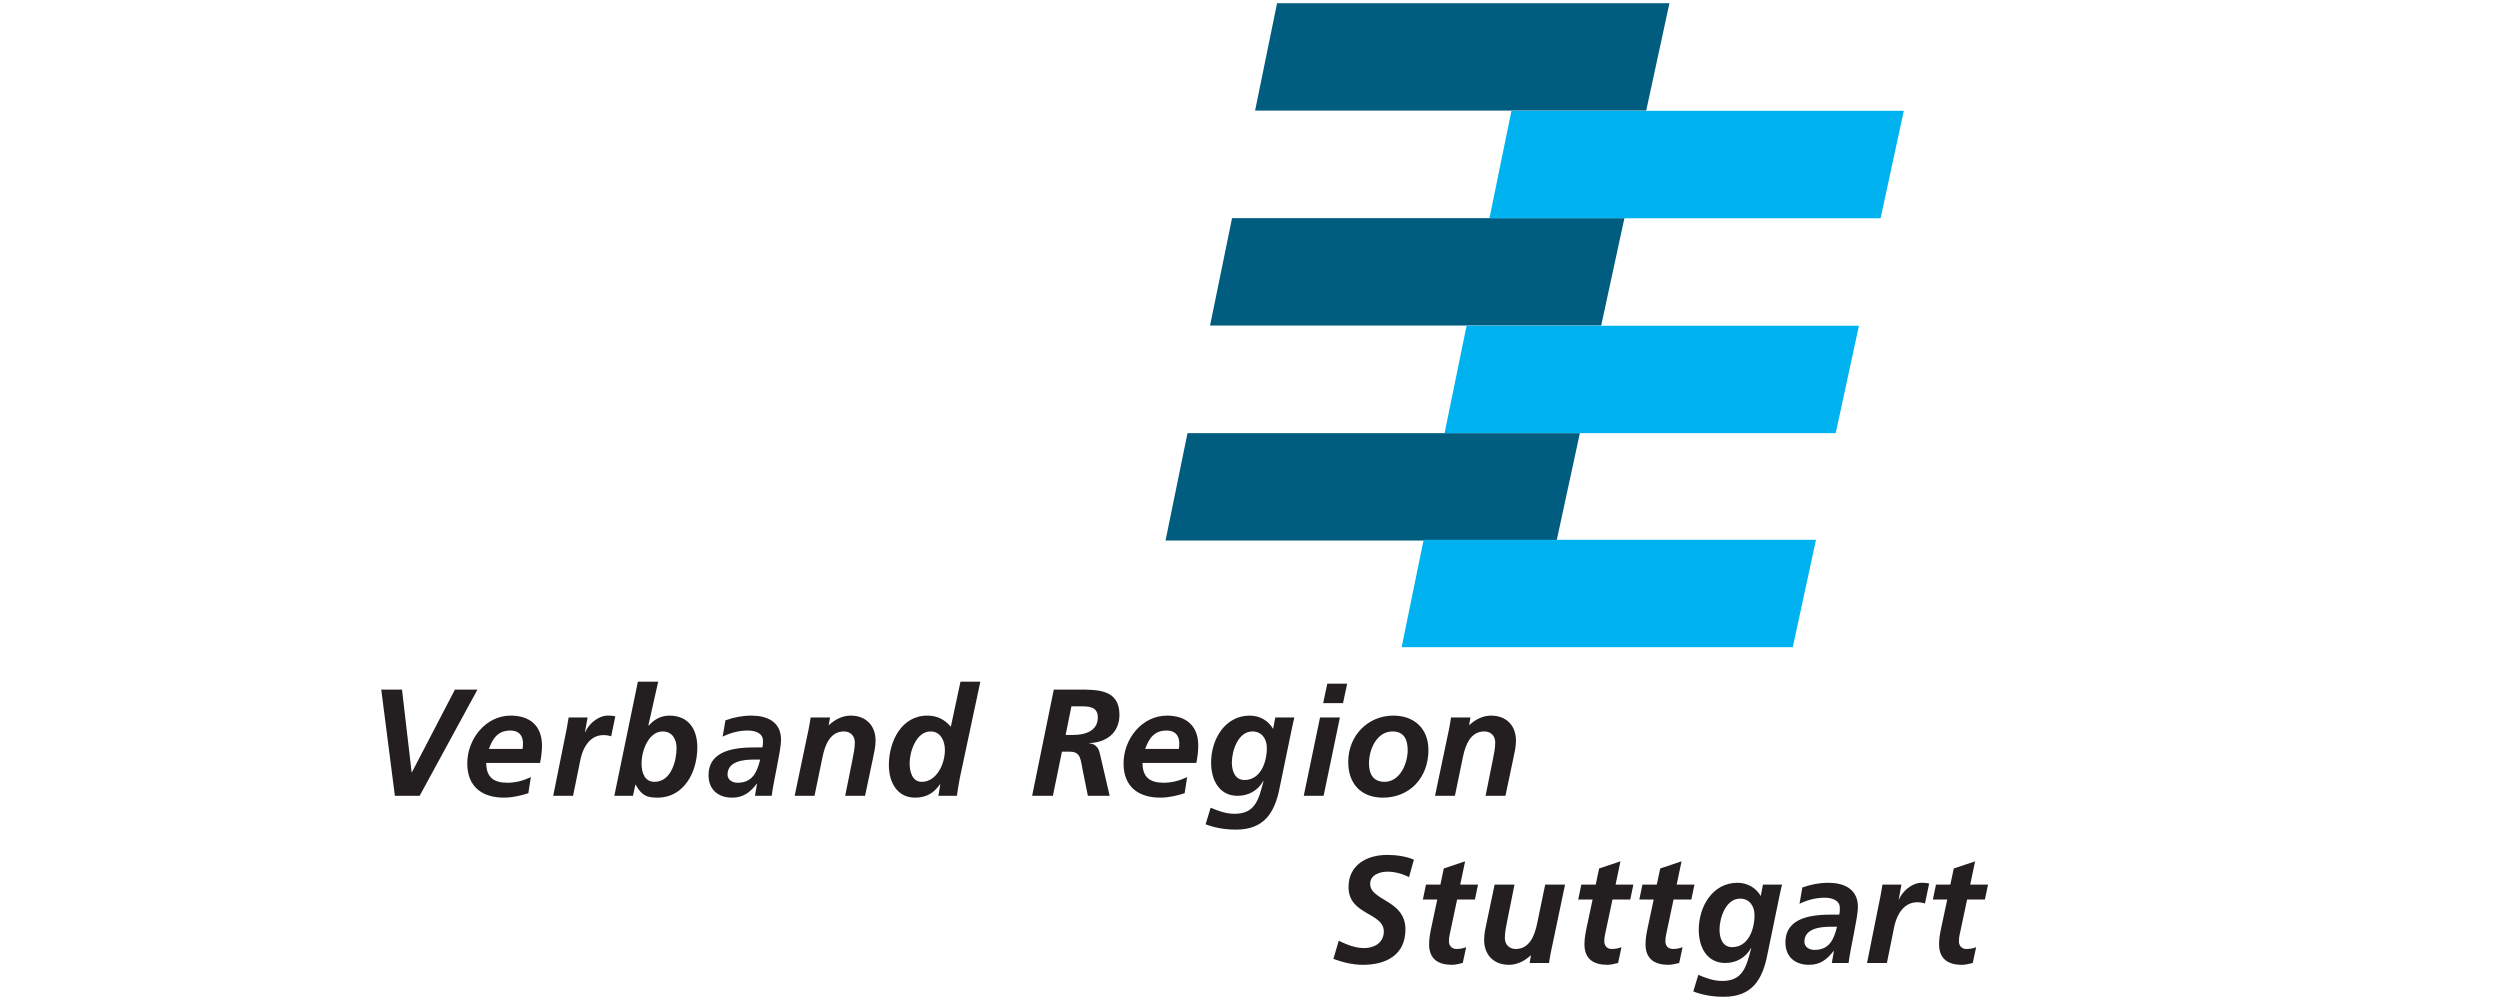 <svg xmlns="http://www.w3.org/2000/svg" viewBox="0 0 800 320" xmlns:v="https://vecta.io/nano"><path d="M0 0h800v320H0Z" fill="#fff"/><g fill="#231f20"><path d="M452.447 275.086c-2.704-1.12-5.689-1.51-8.582-1.51-6.361 0-12.336 3.118-12.336 10.28 0 9.06 11.29 8.084 11.29 14.22 0 3.654-3.13 5.309-6.31 5.309-2.845 0-5.553-1.12-8.11-2.338l-1.71 5.797c2.99 1.119 6.262 1.898 9.438 1.898 7.26 0 13.616-3.018 13.616-11.349 0-9.445-11.29-9.105-11.29-14.561 0-2.924 3.18-3.899 5.552-3.899 2.417 0 4.934.734 6.879 1.755l1.563-5.602m2.874 12.762h4.601l-1.803 8.475c-.427 1.995-.809 3.894-.809 5.843 0 4.822 3.035 6.576 7.356 6.576 1.091 0 2.322-.34 3.413-.585l1.094-5.067c-.808.343-1.949.585-3.085.585-1.422 0-2.421-.925-2.421-2.435 0-.973.145-1.848.286-2.433l2.326-10.959h5.693l.995-4.772h-5.692l1.562-7.451-6.828 2.288-1.091 5.163h-4.602l-.995 4.772m45.497-4.772h-6.356l-2.612 12.613c-.804 3.748-2.417 7.986-6.829 7.986-2.04 0-3.466-1.41-3.466-3.504 0-1.853.38-3.558.713-5.263l2.372-11.832h-6.357l-2.561 12.177c-.332 1.555-.806 3.554-.806 5.453 0 4.967 3.176 8.035 7.969 8.035 2.753 0 5.171-1.364 6.925-3.018h.095l-.426 2.434h6.215c.095-.779.331-2.094.617-3.603l4.507-21.478m4.213 4.772h4.602l-1.803 8.475c-.428 1.995-.809 3.894-.809 5.843 0 4.822 3.04 6.576 7.355 6.576 1.092 0 2.323-.34 3.413-.586l1.095-5.066c-.809.343-1.945.584-3.085.584-1.422 0-2.421-.925-2.421-2.433 0-.975.145-1.85.286-2.434l2.327-10.959h5.692l.994-4.773h-5.691l1.563-7.45-6.83 2.288-1.09 5.163h-4.602l-.996 4.772m19.547 0h4.601l-1.803 8.475c-.427 1.994-.805 3.893-.805 5.843 0 4.821 3.035 6.575 7.352 6.575 1.09 0 2.326-.34 3.416-.585l1.091-5.066c-.805.343-1.945.584-3.081.584-1.426 0-2.422-.925-2.422-2.434 0-.974.141-1.849.287-2.434l2.322-10.958h5.693l.995-4.773h-5.688l1.563-7.45-6.834 2.288-1.09 5.163h-4.599l-.999 4.772"/><path d="M541.851 317.263c3.13 1.219 6.45 1.708 9.768 1.708 8.924 0 12.385-5.357 13.953-13.542l3.888-18.846c.332-1.608.618-2.827.806-3.507h-6.12l-.71 3.653c-1.517-2.629-4.225-4.238-7.45-4.238-7.92 0-12.381 7.547-12.381 15.047 0 5.507 2.562 10.619 8.491 10.619 3.513 0 6.593-1.753 8.206-4.772h.096c-1.517 5.697-2.512 10.52-9.25 10.52-2.75 0-5.17-.88-7.684-1.95zm19.592-24.448c0 4.773-2.087 10.275-7.165 10.275-2.845 0-4.031-2.58-4.031-5.598 0-3.752 1.99-9.934 6.593-9.934 2.944 0 4.602 2.335 4.602 5.257m24.741 15.342h5.361c.568-4.722 2.99-14.562 2.99-17.925 0-5.891-4.602-7.74-9.487-7.74-2.848 0-5.598.535-8.305 1.509l-.9 5.211c2.513-1.218 5.22-1.949 8.02-1.949 2.226 0 4.884.73 4.884 3.264 0 .73 0 1.46-.192 2.144h-2.226c-5.98 0-14.992.634-14.992 8.91 0 4.627 3.13 7.162 7.542 7.162 3.513 0 5.693-1.61 7.878-4.433h.095l-.667 3.847zm-8.778-6.817c0-4.237 5.126-4.776 8.21-4.776h2.231c-.994 4.042-2.467 7.405-7.21 7.405-1.613 0-3.231-.879-3.231-2.629" fill-rule="evenodd"/><path d="M597.449 308.157h6.356l2.277-11.249c.804-4.042 2.99-8.185 7.497-8.185.804 0 1.707.15 2.416.394l1.332-6.381c-.76-.194-1.618-.244-2.422-.244-2.94 0-6.07 2.583-7.21 5.307h-.096l.855-4.723h-6.07a231.476 231.476 0 0 1-.573 3.358l-4.362 21.723m21.064-20.309h4.602l-1.803 8.476c-.428 1.994-.804 3.893-.804 5.842 0 4.822 3.035 6.577 7.351 6.577 1.095 0 2.326-.34 3.416-.586l1.091-5.067c-.805.344-1.944.585-3.08.585-1.427 0-2.422-.925-2.422-2.434 0-.974.144-1.85.286-2.434l2.322-10.959h5.693l1-4.772h-5.694l1.564-7.451-6.829 2.289-1.094 5.162h-4.599l-1 4.772"/></g><path d="M408.662 1.028H534.22l-7.434 34.37H401.624l7.037-34.37m-14.408 68.78h125.56l-7.435 34.373H387.216l7.036-34.373m-14.25 68.788h125.56l-7.434 34.373H372.97l7.032-34.373" fill="#005d7f"/><path d="M483.661 35.465h125.56l-7.435 34.373H476.624l7.036-34.373M469.3 104.227h125.56l-7.434 34.374H462.266l7.036-34.373m-13.741 68.506h125.56l-7.435 34.372H448.524l7.037-34.372" fill="#00b3f0"/><g fill="#231f20"><path d="M126.361 254.665h7.924l18.502-33.995h-7.211l-13.757 26.445h-.096l-3.08-26.446h-6.644l4.362 33.996"/><path d="M172.818 244.141c.38-1.848.617-3.698.617-5.597 0-6.38-3.984-9.549-10.009-9.549-8.019 0-13.902 7.5-13.902 15.296 0 7.451 4.743 10.955 11.766 10.955 2.608 0 5.312-.63 7.779-1.41l.81-5.162c-2.373 1.119-4.89 1.803-7.498 1.803-4.366 0-6.783-1.708-6.783-6.336zm-16.366-4.477c1.23-3.458 2.94-5.892 6.879-5.892 2.653 0 4.03 1.509 4.03 4.187 0 .585-.047 1.12-.14 1.704h-10.77" fill-rule="evenodd"/><path d="M177.026 254.665h6.356l2.28-11.253c.806-4.042 2.986-8.18 7.493-8.18.809 0 1.708.144 2.421.39l1.328-6.382c-.76-.194-1.613-.244-2.418-.244-2.945 0-6.074 2.583-7.21 5.31h-.096l.855-4.722h-6.074a243.095 243.095 0 0 1-.569 3.358l-4.366 21.723"/><path d="M196.576 254.665h5.975l.763-3.558h.094c1.994 3.508 3.557 4.139 7.024 4.139 8.491 0 12.712-8.231 12.712-16.071 0-5.942-2.894-10.18-8.964-10.18-2.8 0-4.984 1.364-6.547 3.168l-.095-.095h.046l-.095.095v-.095l3.135-13.932h-6.501l-7.543 36.53zm12.904-4.482c-3.086 0-4.176-2.678-4.176-5.892 0-4.387 2.421-10.229 6.738-10.229 2.94 0 4.457 2.289 4.457 5.357 0 3.943-1.709 10.764-7.02 10.764m32.106 4.482h5.36c.573-4.727 2.99-14.566 2.99-17.925 0-5.891-4.602-7.745-9.487-7.745-2.848 0-5.597.539-8.3 1.51l-.905 5.215c2.517-1.219 5.22-1.948 8.019-1.948 2.231 0 4.884.73 4.884 3.259 0 .734 0 1.464-.186 2.144h-2.23c-5.98 0-14.995.633-14.995 8.914 0 4.628 3.132 7.157 7.543 7.157 3.513 0 5.697-1.605 7.878-4.43h.096zm-8.774-6.82c0-4.239 5.12-4.773 8.206-4.773h2.23c-.995 4.043-2.467 7.405-7.21 7.405-1.614 0-3.226-.878-3.226-2.633" fill-rule="evenodd"/><path d="M254.285 254.665h6.356l2.608-12.617c.809-3.748 2.422-7.986 6.834-7.986 2.04 0 3.462 1.414 3.462 3.507 0 1.85-.382 3.554-.709 5.259l-2.376 11.837h6.36l2.563-12.178c.327-1.56.804-3.553.804-5.456 0-4.964-3.18-8.036-7.969-8.036-2.753 0-5.17 1.364-6.929 3.022h-.095l.427-2.433h-6.216c-.095.775-.332 2.094-.613 3.603l-4.507 21.478"/><path d="m307.354 218.136-3.085 14.417c-1.994-2.34-4.412-3.558-7.542-3.558-8.306 0-12.29 8.33-12.29 15.831 0 5.457 2.612 10.42 8.4 10.42 3.7 0 6.07-1.56 7.969-4.284h.095l-.616 3.703h5.928c.142-1.268.523-3.412.9-5.552l6.597-30.977h-6.357zm-9.583 15.926c3.223 0 4.598 3.019 4.598 5.942 0 4.627-2.748 10.18-7.4 10.18-3.13 0-3.89-3.41-3.89-5.943 0-3.753 2.136-10.18 6.693-10.18m32.511 20.604h6.643l2.894-14.126h2.516c3.603 0 3.414 2.533 4.172 6.137l1.613 7.989h6.974l-3.176-13.687c-.427-1.85-1.567-3.019-3.37-3.118v-.096c5.41-.099 9.676-3.217 9.676-9.06 0-8.134-7.065-8.035-13.185-8.035h-7.828zm12.572-28.639h2.753c2.704 0 5.693 0 5.693 3.558 0 4.478-4.317 5.597-7.874 5.597h-2.421l1.849-9.155m39.971 18.115c.381-1.848.618-3.698.618-5.597 0-6.38-3.985-9.549-10.01-9.549-8.018 0-13.898 7.5-13.898 15.296 0 7.451 4.743 10.955 11.762 10.955 2.61 0 5.316-.63 7.784-1.41l.804-5.162c-2.372 1.119-4.889 1.803-7.497 1.803-4.362 0-6.783-1.708-6.783-6.336zm-16.366-4.477c1.236-3.458 2.94-5.892 6.879-5.892 2.658 0 4.034 1.509 4.034 4.187 0 .585-.046 1.12-.145 1.704h-10.767m19.338 24.107c3.13 1.22 6.452 1.704 9.773 1.704 8.919 0 12.38-5.357 13.948-13.537l3.89-18.85c.331-1.608.617-2.823.808-3.503h-6.12l-.713 3.649c-1.518-2.629-4.222-4.238-7.447-4.238-7.923 0-12.381 7.55-12.381 15.051 0 5.503 2.558 10.619 8.487 10.619 3.513 0 6.598-1.758 8.21-4.776h.096c-1.521 5.7-2.517 10.523-9.25 10.523-2.754 0-5.171-.88-7.688-1.949zm19.592-24.446c0 4.772-2.087 10.274-7.161 10.274-2.85 0-4.034-2.583-4.034-5.6 0-3.75 1.994-9.936 6.596-9.936 2.94 0 4.598 2.338 4.598 5.262m11.81 15.34h6.355l5.221-25.08h-6.357zm6.215-29.662h6.356l1.327-6.232h-6.357l-1.327 6.232m19.642 25.181c-3.653 0-4.98-2.583-4.98-5.892 0-4.532 2.513-10.229 7.542-10.229 3.748 0 4.84 2.729 4.84 5.992 0 4.283-2.468 10.13-7.402 10.13zm2.845-21.188c-8.206 0-14.467 6.43-14.467 14.806 0 7.062 4.175 11.445 11.1 11.445 8.636 0 14.566-6.428 14.566-15.242 0-6.917-4.603-11.009-11.2-11.009" fill-rule="evenodd"/><path d="M459.21 254.665h6.36l2.608-12.617c.805-3.748 2.418-7.986 6.833-7.986 2.036 0 3.462 1.414 3.462 3.507 0 1.85-.38 3.554-.713 5.259l-2.372 11.837h6.356l2.563-12.178c.332-1.56.805-3.553.805-5.456 0-4.964-3.176-8.036-7.968-8.036-2.75 0-5.172 1.364-6.926 3.022h-.096l.428-2.433h-6.216c-.095.775-.332 2.094-.618 3.603l-4.507 21.478"/></g></svg>